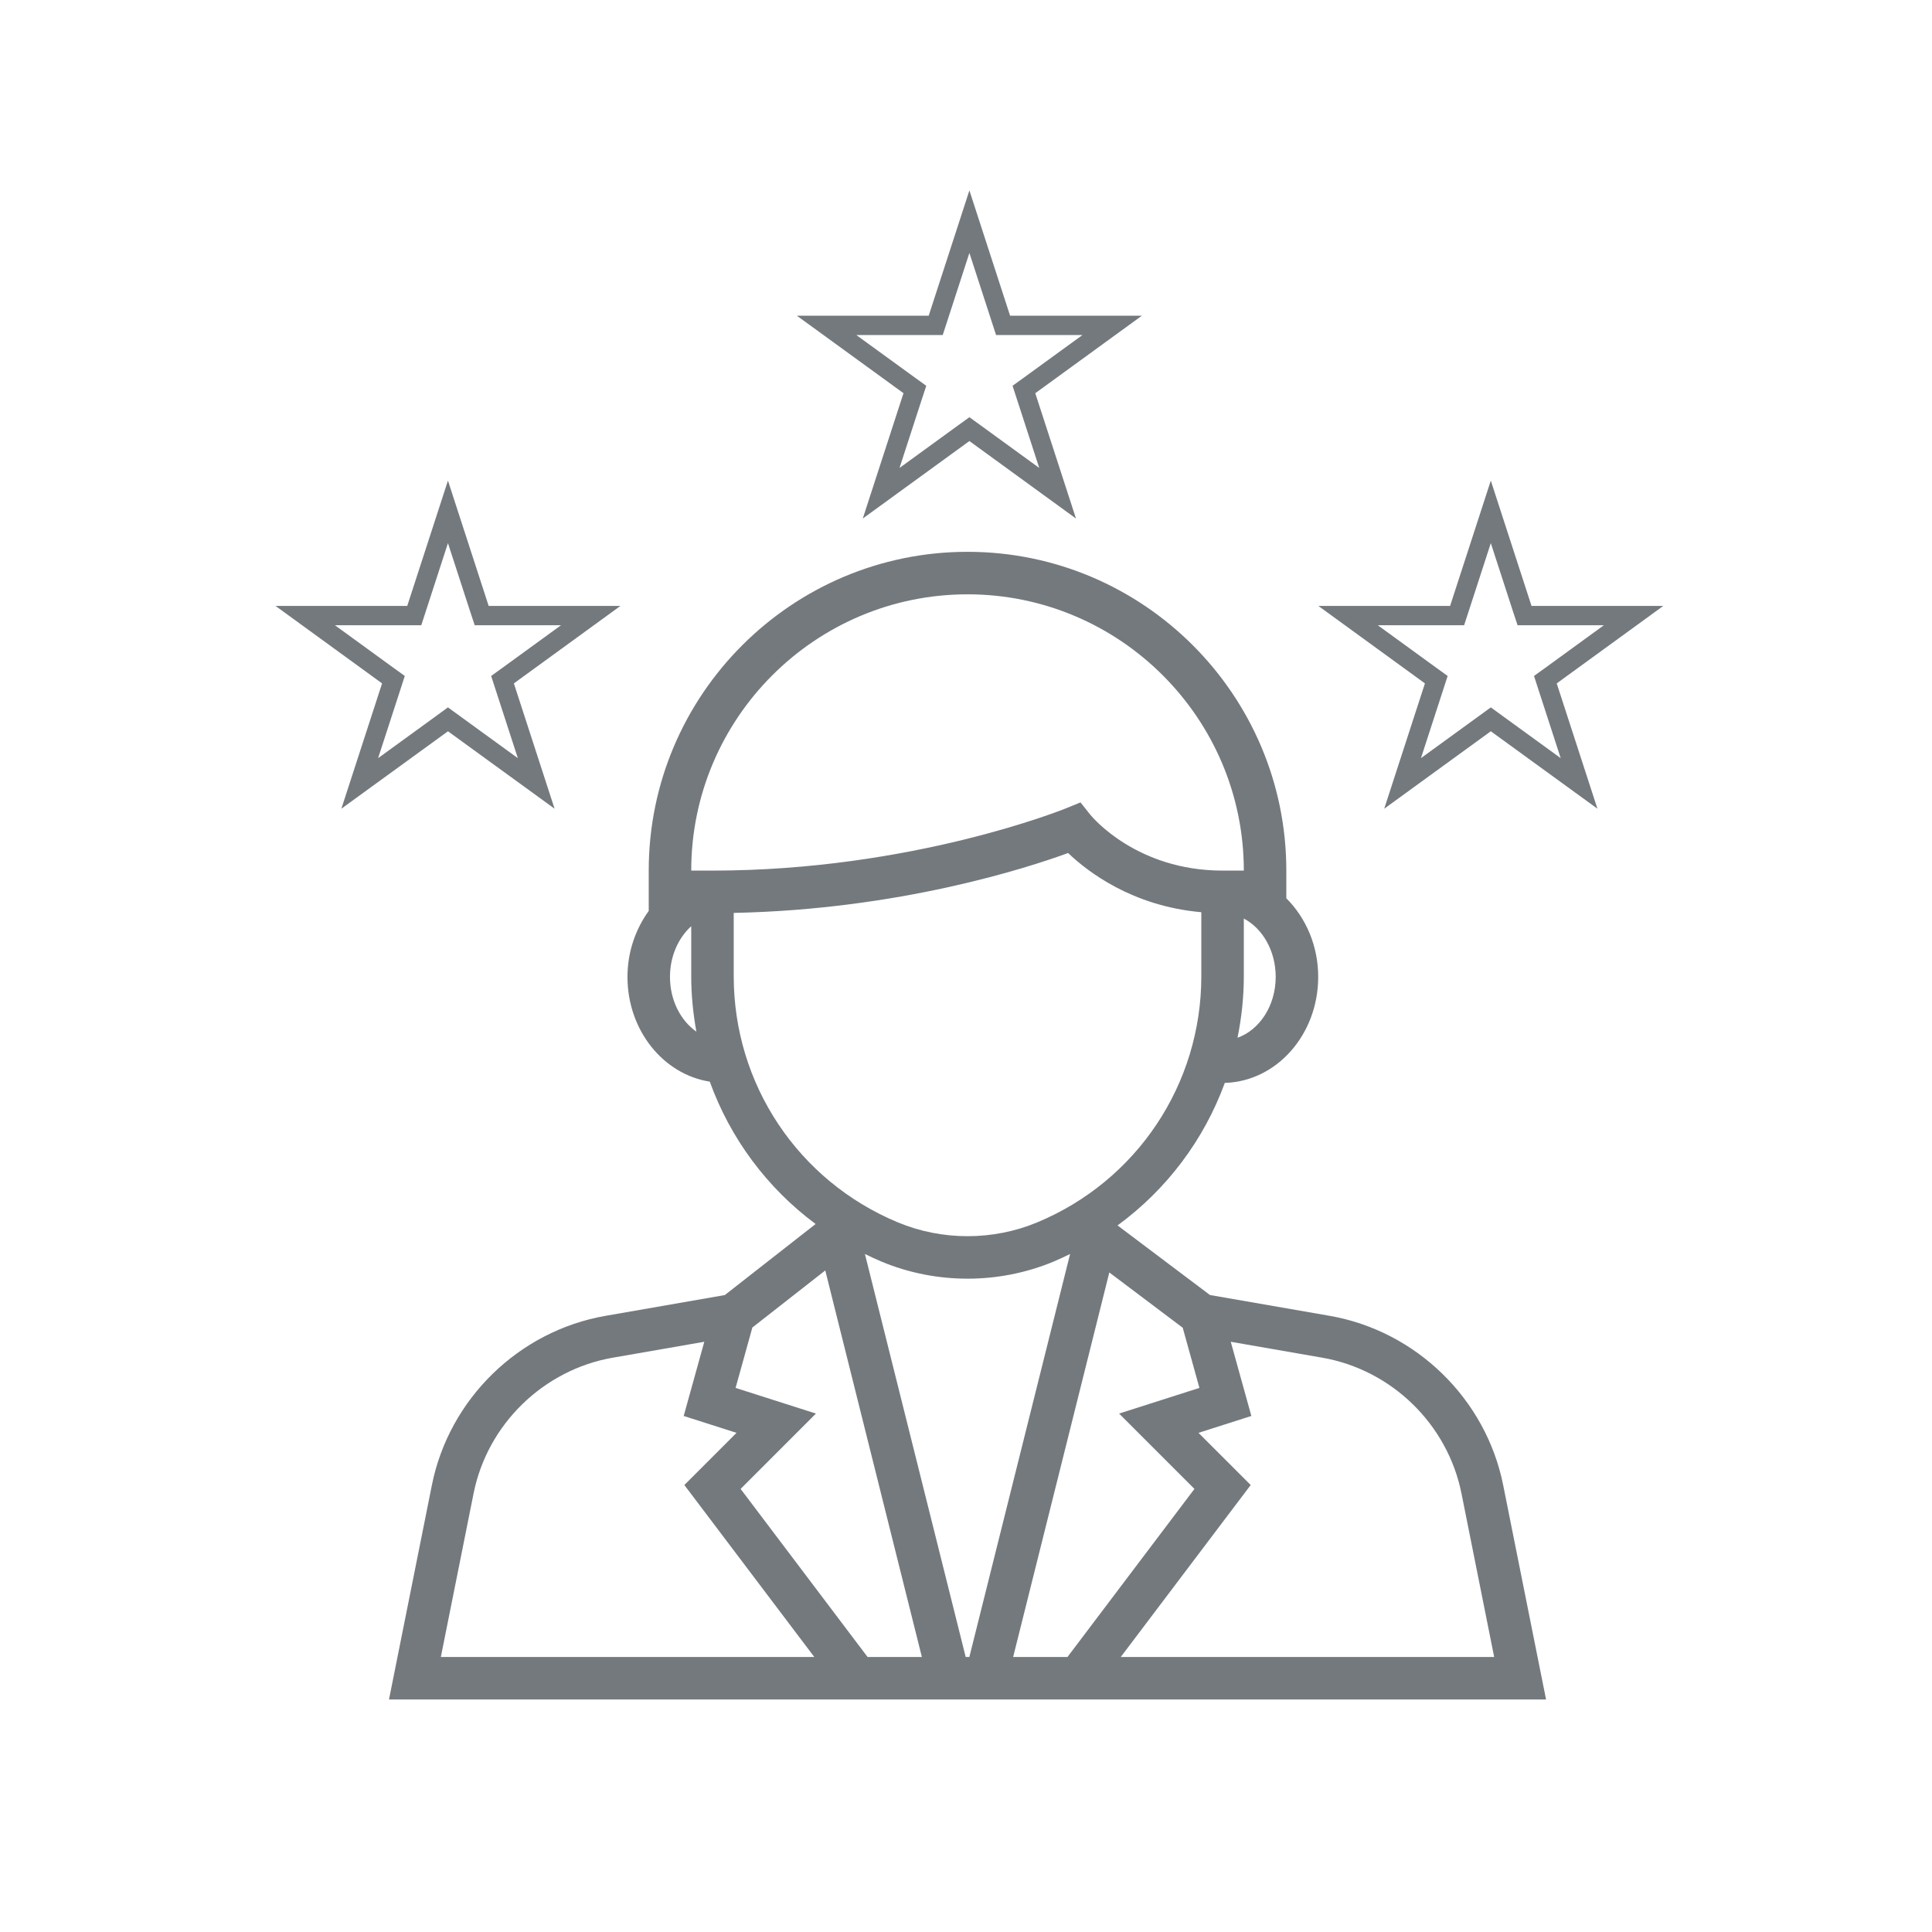 <svg width="50" height="50" viewBox="0 0 50 50" fill="none" xmlns="http://www.w3.org/2000/svg">
<path d="M34.409 34.053L31.314 33.515L28.922 31.714C30.198 30.781 31.16 29.496 31.698 28.025C33.036 27.989 34.115 26.776 34.115 25.282C34.115 24.472 33.793 23.75 33.29 23.247V22.531C33.29 17.982 29.589 14.281 25.04 14.281C20.49 14.281 16.789 17.982 16.789 22.531V23.574C16.45 24.045 16.239 24.634 16.239 25.282C16.239 26.666 17.168 27.805 18.369 27.993C18.899 29.459 19.848 30.741 21.108 31.677L18.758 33.516L15.67 34.054C13.428 34.444 11.623 36.204 11.177 38.435L10.067 43.983H21.905H24.563H25.516H28.173H40.012L38.902 38.434C38.456 36.204 36.65 34.443 34.409 34.053ZM25.087 42.883H24.992L22.384 32.453C22.525 32.521 22.665 32.589 22.81 32.649C23.519 32.945 24.279 33.092 25.04 33.092C25.8 33.092 26.561 32.944 27.269 32.649C27.414 32.588 27.554 32.521 27.694 32.453L25.087 42.883ZM32.027 26.857C32.131 26.34 32.19 25.809 32.19 25.267V23.772C32.675 24.027 33.015 24.607 33.015 25.282C33.015 26.029 32.596 26.654 32.027 26.857ZM25.04 15.381C28.982 15.381 32.19 18.589 32.19 22.531H31.64C29.417 22.531 28.267 21.146 28.22 21.089L27.963 20.766L27.581 20.922C27.541 20.938 23.606 22.531 18.439 22.531H17.889C17.889 18.589 21.097 15.381 25.04 15.381ZM17.339 25.282C17.339 24.745 17.557 24.271 17.889 23.97V25.267C17.889 25.754 17.938 26.232 18.022 26.699C17.615 26.413 17.339 25.888 17.339 25.282ZM18.989 25.267V23.626C23.268 23.539 26.58 22.464 27.643 22.076C28.144 22.556 29.3 23.45 31.09 23.608V25.267C31.09 28.06 29.424 30.559 26.846 31.634C25.698 32.112 24.382 32.112 23.234 31.634C20.655 30.559 18.989 28.06 18.989 25.267ZM11.409 42.883L12.256 38.651C12.613 36.862 14.062 35.45 15.858 35.137L18.227 34.725L17.694 36.645L19.061 37.082L17.711 38.432L21.074 42.883H11.409ZM19.167 38.533L21.116 36.583L19.037 35.919L19.471 34.356L21.358 32.879L23.858 42.883H22.453L19.167 38.533ZM26.22 42.883L28.709 32.931L30.609 34.362L31.041 35.919L28.962 36.583L30.912 38.533L27.626 42.883H26.22ZM29.005 42.883L32.368 38.432L31.017 37.082L32.385 36.645L31.852 34.725L34.22 35.137C36.018 35.45 37.465 36.862 37.823 38.651L38.669 42.883H29.005Z" fill="#74797E"/>
<path d="M11.593 13.247L12.409 15.759L12.466 15.931H12.647H15.288L13.152 17.484L13.005 17.59L13.061 17.763L13.877 20.275L11.74 18.723L11.593 18.616L11.447 18.723L9.31 20.275L10.126 17.763L10.182 17.59L10.035 17.484L7.899 15.931H10.54H10.721L10.777 15.759L11.593 13.247Z" stroke="#74797E" stroke-width="0.5"/>
<path d="M38.582 13.247L39.398 15.759L39.455 15.931H39.636H42.277L40.141 17.484L39.994 17.59L40.05 17.763L40.866 20.275L38.729 18.723L38.582 18.616L38.435 18.723L36.299 20.275L37.115 17.763L37.171 17.59L37.024 17.484L34.888 15.931H37.529H37.71L37.766 15.759L38.582 13.247Z" stroke="#74797E" stroke-width="0.5"/>
<path d="M25.088 5.737L25.904 8.249L25.96 8.421H26.142H28.782L26.646 9.974L26.499 10.08L26.555 10.253L27.371 12.765L25.235 11.212L25.088 11.106L24.941 11.212L22.804 12.765L23.62 10.253L23.677 10.08L23.53 9.974L21.393 8.421H24.034H24.216L24.272 8.249L25.088 5.737Z" stroke="#74797E" stroke-width="0.5"/>
</svg>
